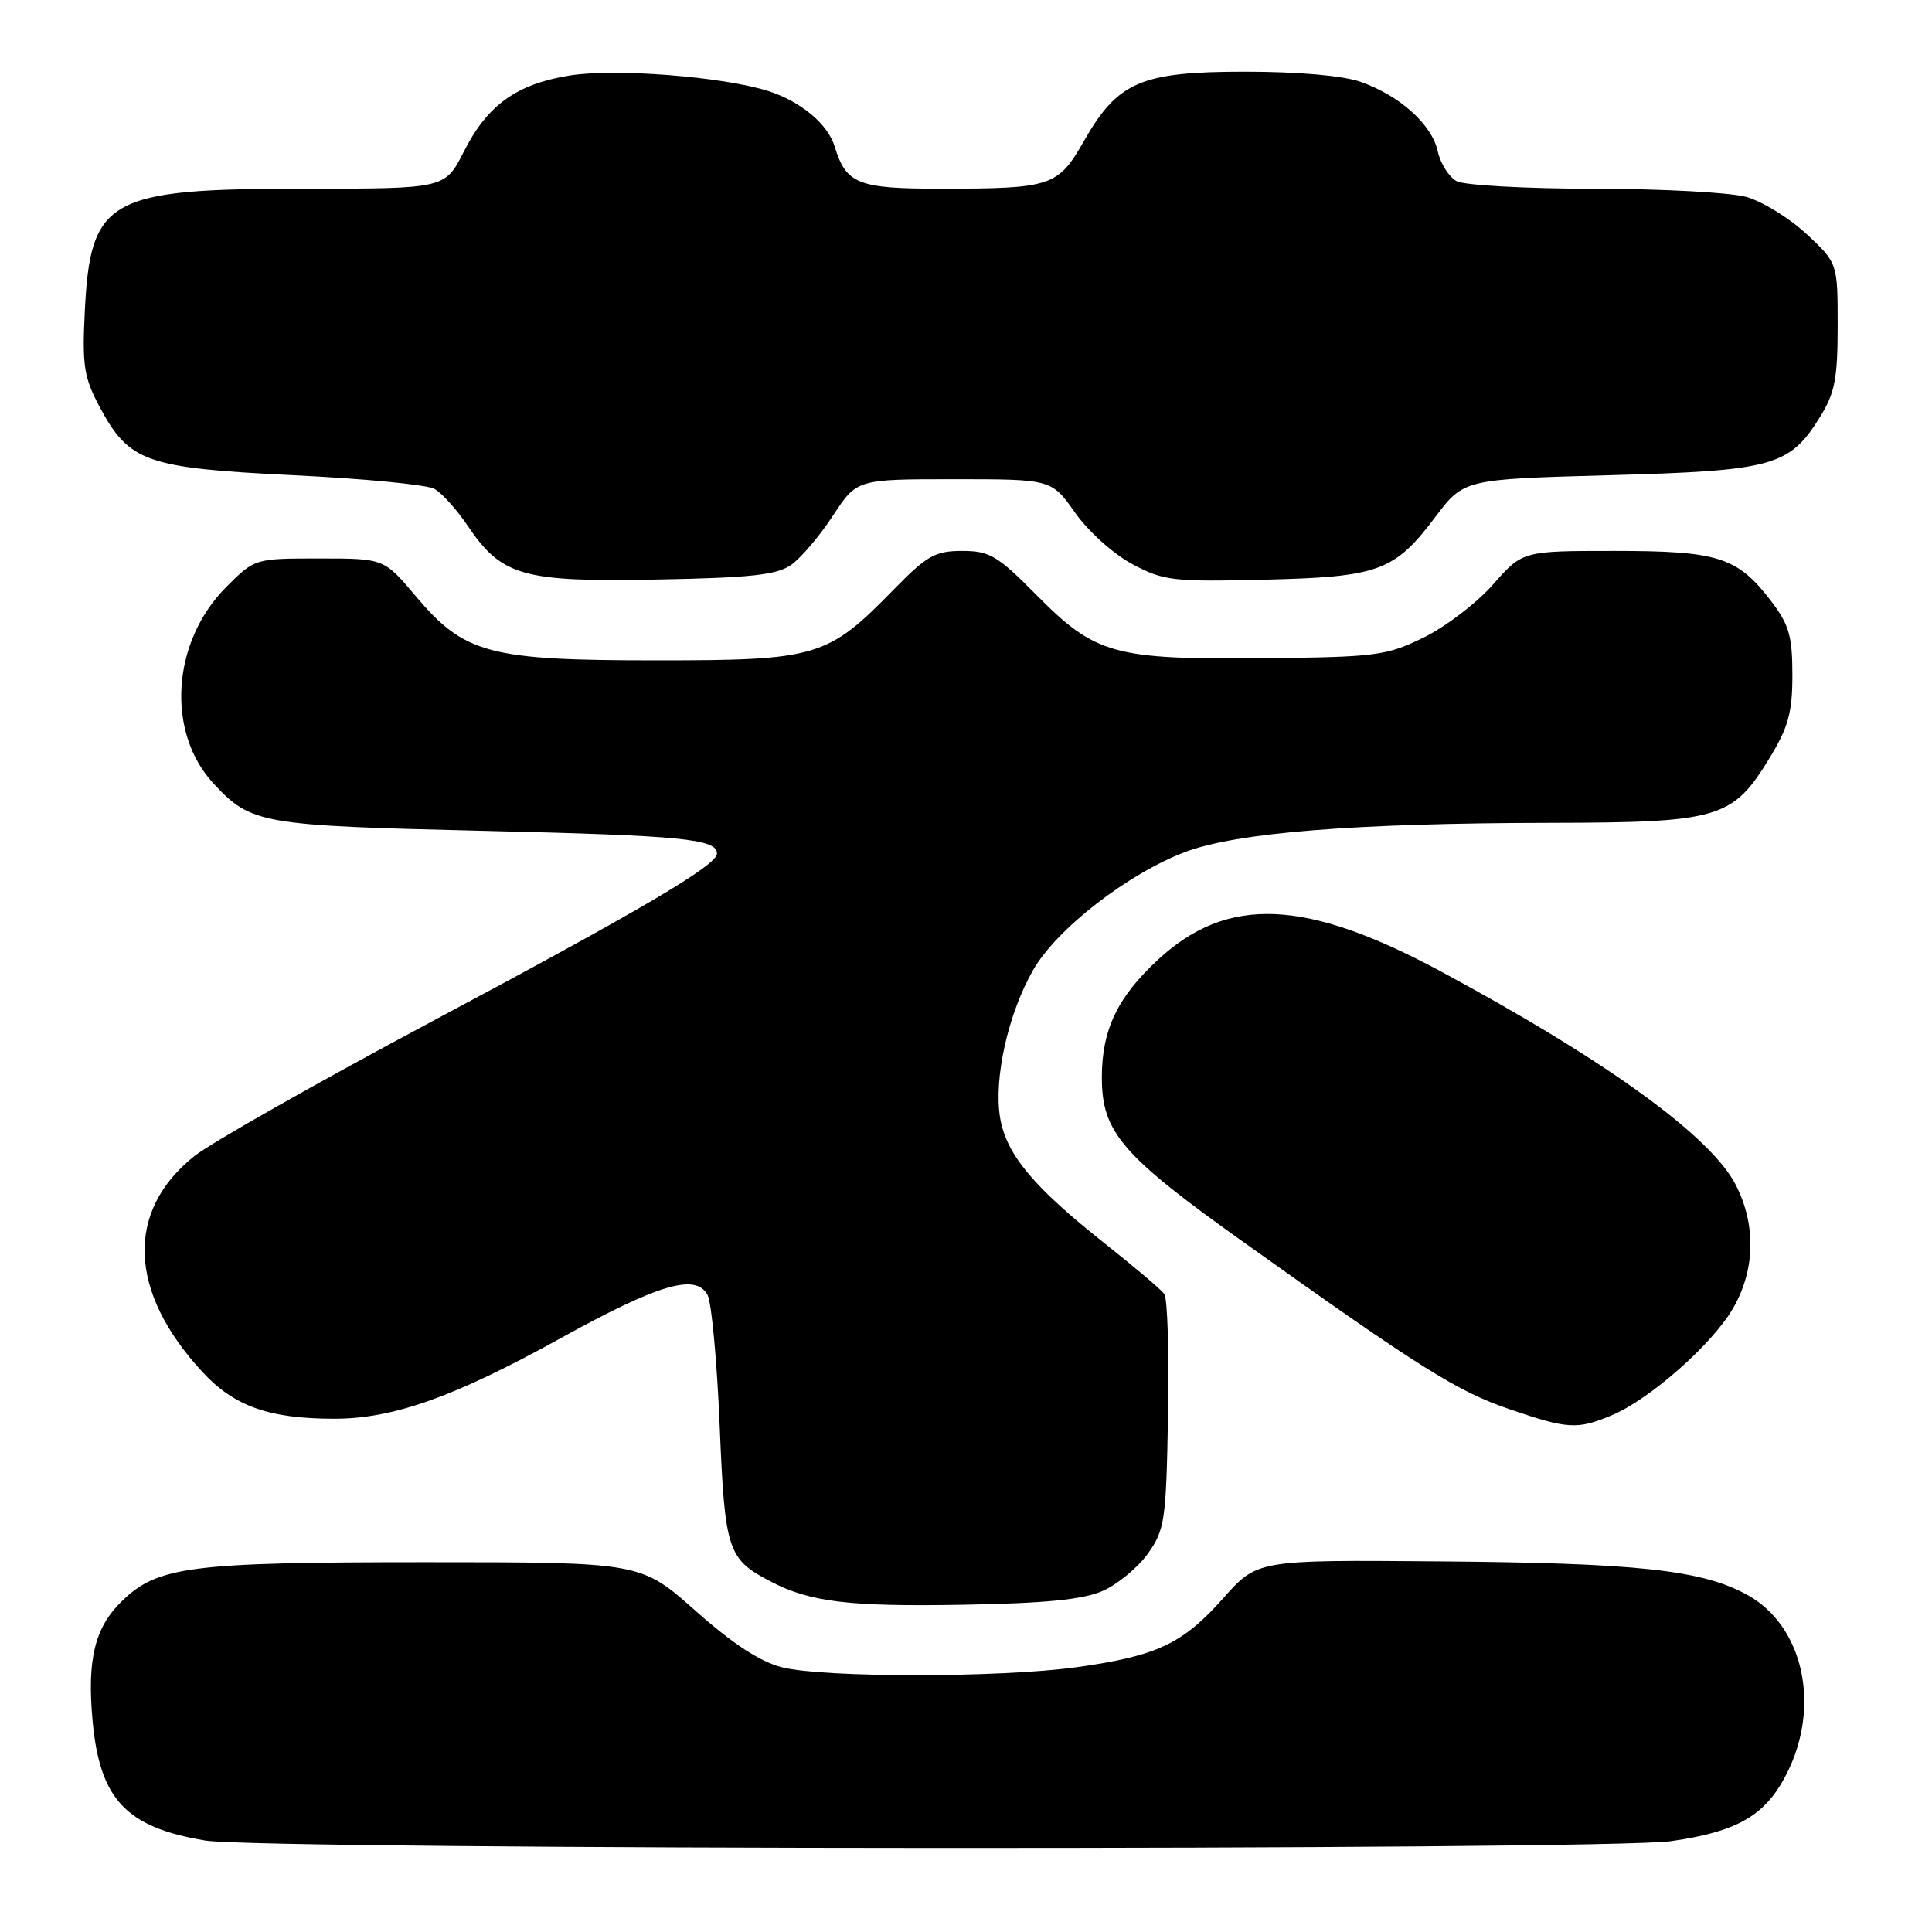 <?xml version="1.0" encoding="UTF-8" standalone="no"?>
<!DOCTYPE svg PUBLIC "-//W3C//DTD SVG 1.1//EN" "http://www.w3.org/Graphics/SVG/1.1/DTD/svg11.dtd" >
<svg xmlns="http://www.w3.org/2000/svg" xmlns:xlink="http://www.w3.org/1999/xlink" version="1.1" viewBox="0 0 256 256">
 <g >
 <path fill="currentColor"
d=" M 221.45 243.96 C 230.31 242.68 233.94 240.55 236.75 235.02 C 241.31 226.02 238.96 215.41 231.49 211.31 C 225.49 208.02 216.97 207.10 190.55 206.89 C 166.59 206.69 166.59 206.69 162.05 211.81 C 156.71 217.82 153.26 219.44 142.67 220.91 C 132.65 222.31 109.15 222.32 103.64 220.93 C 100.73 220.20 97.12 217.84 92.15 213.43 C 84.91 207.00 84.91 207.00 56.40 207.00 C 25.11 207.00 20.87 207.55 16.12 212.19 C 12.56 215.66 11.53 219.88 12.26 227.94 C 13.21 238.43 16.68 242.13 27.20 243.88 C 34.76 245.14 212.79 245.21 221.45 243.96 Z  M 146.10 210.81 C 148.08 209.94 150.78 207.71 152.10 205.86 C 154.34 202.72 154.52 201.50 154.77 187.50 C 154.92 179.25 154.70 172.03 154.27 171.45 C 153.85 170.87 150.34 167.89 146.47 164.83 C 136.93 157.28 133.34 152.98 132.52 148.12 C 131.65 142.94 133.58 134.29 136.91 128.51 C 140.04 123.07 149.42 115.79 157.00 112.91 C 163.82 110.32 179.44 109.07 205.50 109.03 C 227.78 108.99 229.58 108.46 234.44 100.50 C 236.97 96.37 237.50 94.44 237.50 89.42 C 237.50 84.31 237.06 82.76 234.70 79.67 C 230.23 73.81 227.71 73.00 213.93 73.00 C 201.75 73.00 201.75 73.00 197.84 77.44 C 195.69 79.89 191.55 83.05 188.65 84.47 C 183.70 86.89 182.37 87.07 167.43 87.21 C 147.60 87.41 145.15 86.73 137.37 78.87 C 132.18 73.62 131.13 73.00 127.49 73.00 C 123.92 73.00 122.82 73.62 118.46 78.08 C 109.65 87.10 108.33 87.50 87.00 87.50 C 64.74 87.50 61.55 86.65 55.07 78.97 C 50.88 74.00 50.88 74.00 42.32 74.00 C 33.76 74.00 33.76 74.00 29.99 77.77 C 22.74 85.03 21.97 97.03 28.32 103.85 C 33.27 109.17 34.58 109.40 64.00 110.09 C 90.41 110.71 95.00 111.16 95.00 113.10 C 95.00 114.66 85.13 120.47 57.17 135.38 C 42.14 143.40 28.02 151.40 25.79 153.16 C 16.60 160.45 16.98 171.16 26.82 181.79 C 31.02 186.34 35.65 187.99 44.28 187.99 C 52.07 188.00 60.19 185.12 74.21 177.36 C 87.32 170.12 92.24 168.67 93.77 171.63 C 94.29 172.66 95.01 180.44 95.36 188.92 C 96.05 205.56 96.40 206.60 102.22 209.61 C 107.38 212.28 112.55 212.90 127.50 212.64 C 138.52 212.45 143.46 211.96 146.10 210.81 Z  M 213.55 187.54 C 218.56 185.45 226.80 178.20 229.60 173.42 C 232.57 168.35 232.72 162.34 230.01 157.03 C 226.72 150.57 212.93 140.58 191.00 128.76 C 173.06 119.09 162.69 118.63 153.49 127.12 C 148.08 132.10 146.00 136.45 146.00 142.75 C 146.00 150.05 148.62 153.09 165.03 164.77 C 188.20 181.29 193.11 184.37 200.00 186.72 C 207.73 189.37 209.00 189.45 213.55 187.54 Z  M 104.85 74.84 C 106.14 73.92 108.62 71.00 110.36 68.34 C 113.53 63.50 113.53 63.50 126.43 63.50 C 139.33 63.50 139.33 63.50 142.46 67.94 C 144.21 70.42 147.56 73.43 150.04 74.75 C 154.19 76.96 155.42 77.10 167.50 76.81 C 182.71 76.45 184.77 75.70 190.19 68.50 C 193.97 63.50 193.97 63.50 213.23 62.97 C 234.93 62.38 237.11 61.78 241.15 55.27 C 243.13 52.10 243.50 50.17 243.50 43.18 C 243.50 34.86 243.50 34.86 239.38 31.01 C 237.11 28.90 233.51 26.68 231.38 26.09 C 229.24 25.50 220.16 25.01 211.18 25.01 C 202.21 25.00 194.03 24.55 193.02 24.01 C 192.00 23.46 190.87 21.68 190.51 20.04 C 189.73 16.49 185.50 12.68 180.28 10.84 C 177.96 10.02 172.04 9.50 165.00 9.50 C 151.17 9.50 148.12 10.81 143.62 18.70 C 140.18 24.72 139.33 25.00 124.53 25.00 C 113.67 25.00 112.11 24.37 110.60 19.41 C 109.70 16.44 106.11 13.44 101.82 12.07 C 95.83 10.15 81.45 9.03 75.44 10.01 C 68.43 11.15 64.58 13.92 61.46 20.09 C 58.97 25.00 58.97 25.00 40.45 25.00 C 14.26 25.00 11.97 26.28 11.23 41.36 C 10.88 48.50 11.13 50.05 13.24 53.99 C 17.13 61.23 19.39 62.02 38.86 62.97 C 48.17 63.41 56.59 64.23 57.57 64.78 C 58.55 65.33 60.52 67.51 61.95 69.64 C 66.47 76.34 69.23 77.13 87.00 76.79 C 99.51 76.56 102.95 76.18 104.85 74.84 Z "/>
</g>
</svg>